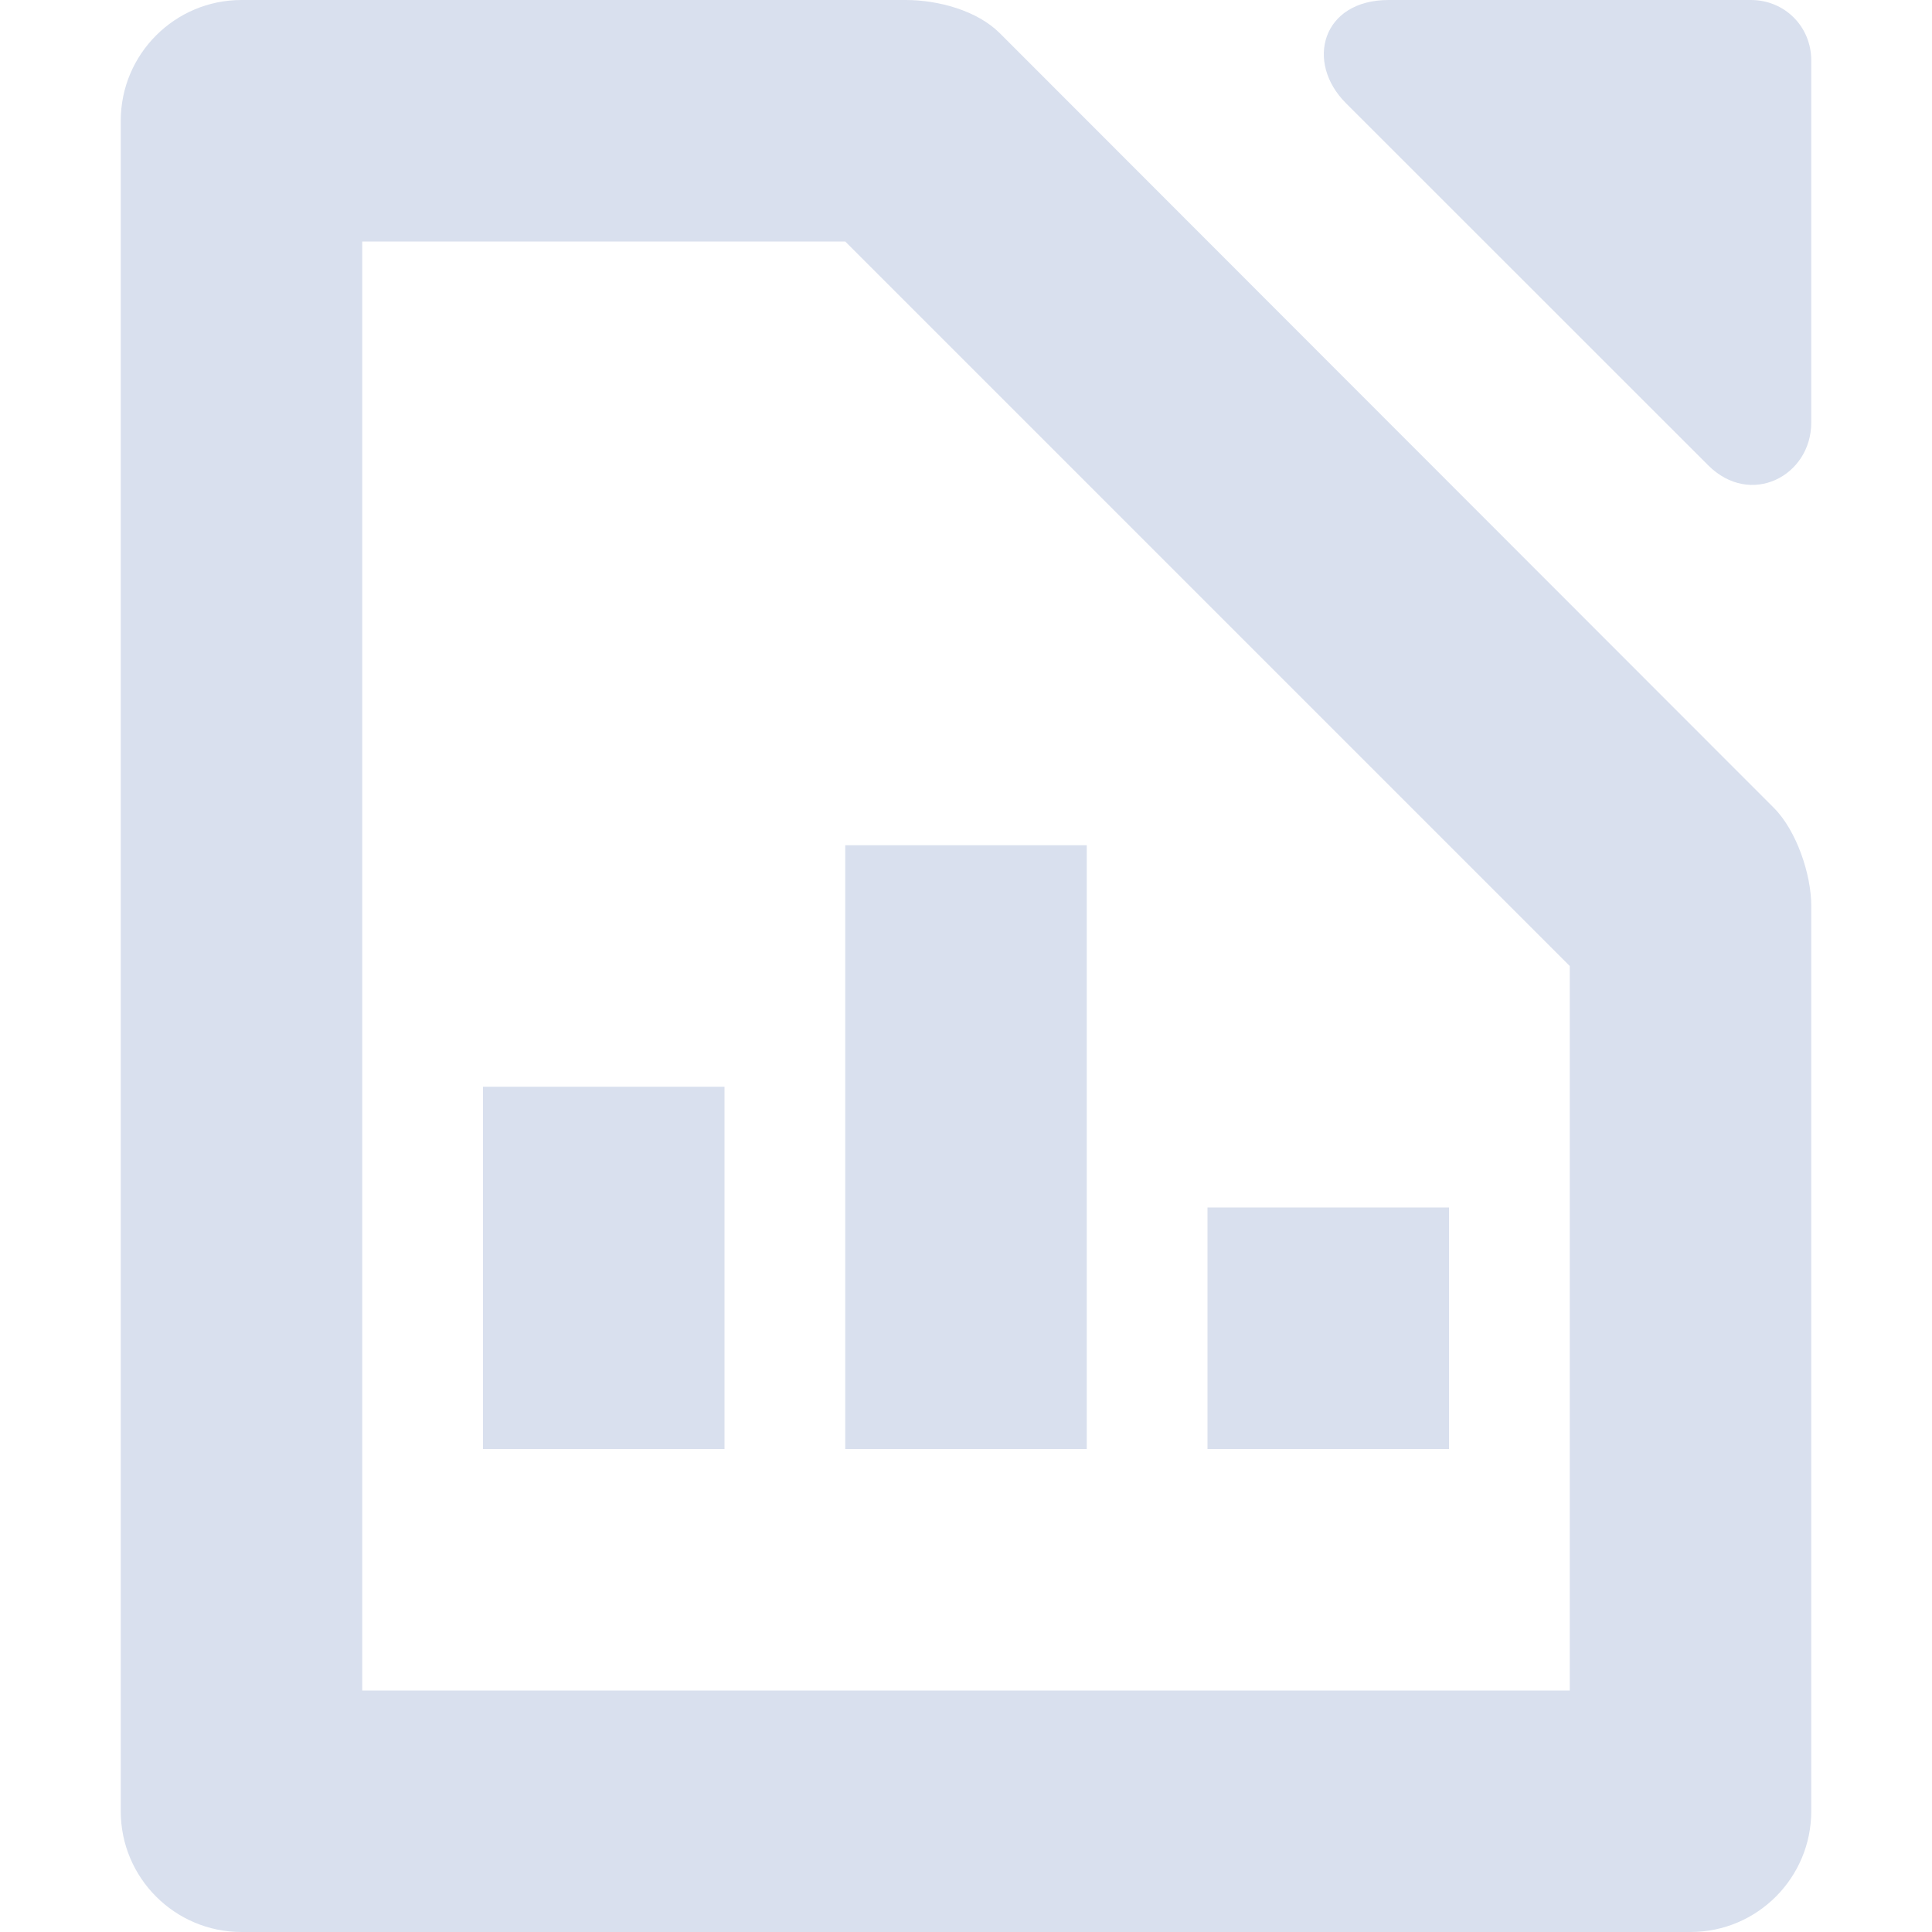 <svg xmlns="http://www.w3.org/2000/svg" width="16" height="16" version="1.1">
 <path style="fill:#d9e0ee" d="M -6,9 H -4 V 12 H -6 Z" transform="scale(-1,1)"/>
 <path style="fill:#d9e0ee" d="M 10,10 H 12 V 12 H 10 Z"/>
 <path style="fill:#d9e0ee" d="M -9,7 H -7 V 12 H -9 Z" transform="scale(-1,1)"/>
 <path style="fill:#d9e0ee" d="M 2,0 C 1.448,0 1,0.448 1,1 V 15 C 1,15.552 1.448,16 2,16 H 14 C 14.556,16 15,15.548 15,15 V 7.5 C 15,7.243 14.879,6.879 14.69,6.69 L 8.28,0.275 C 8.092,0.087 7.77,0 7.5,0 Z M 3,2 H 7 L 13,8 V 14 H 3 Z"/>
 <path style="fill:#d9e0ee" d="M 11.5,0 C 10.948,0 10.807,0.515 11.146,0.854 L 14.146,3.853 C 14.497,4.204 15,3.942 15,3.5 V 0.5 C 15,0.22 14.78,0 14.5,0 Z"/>
</svg>
